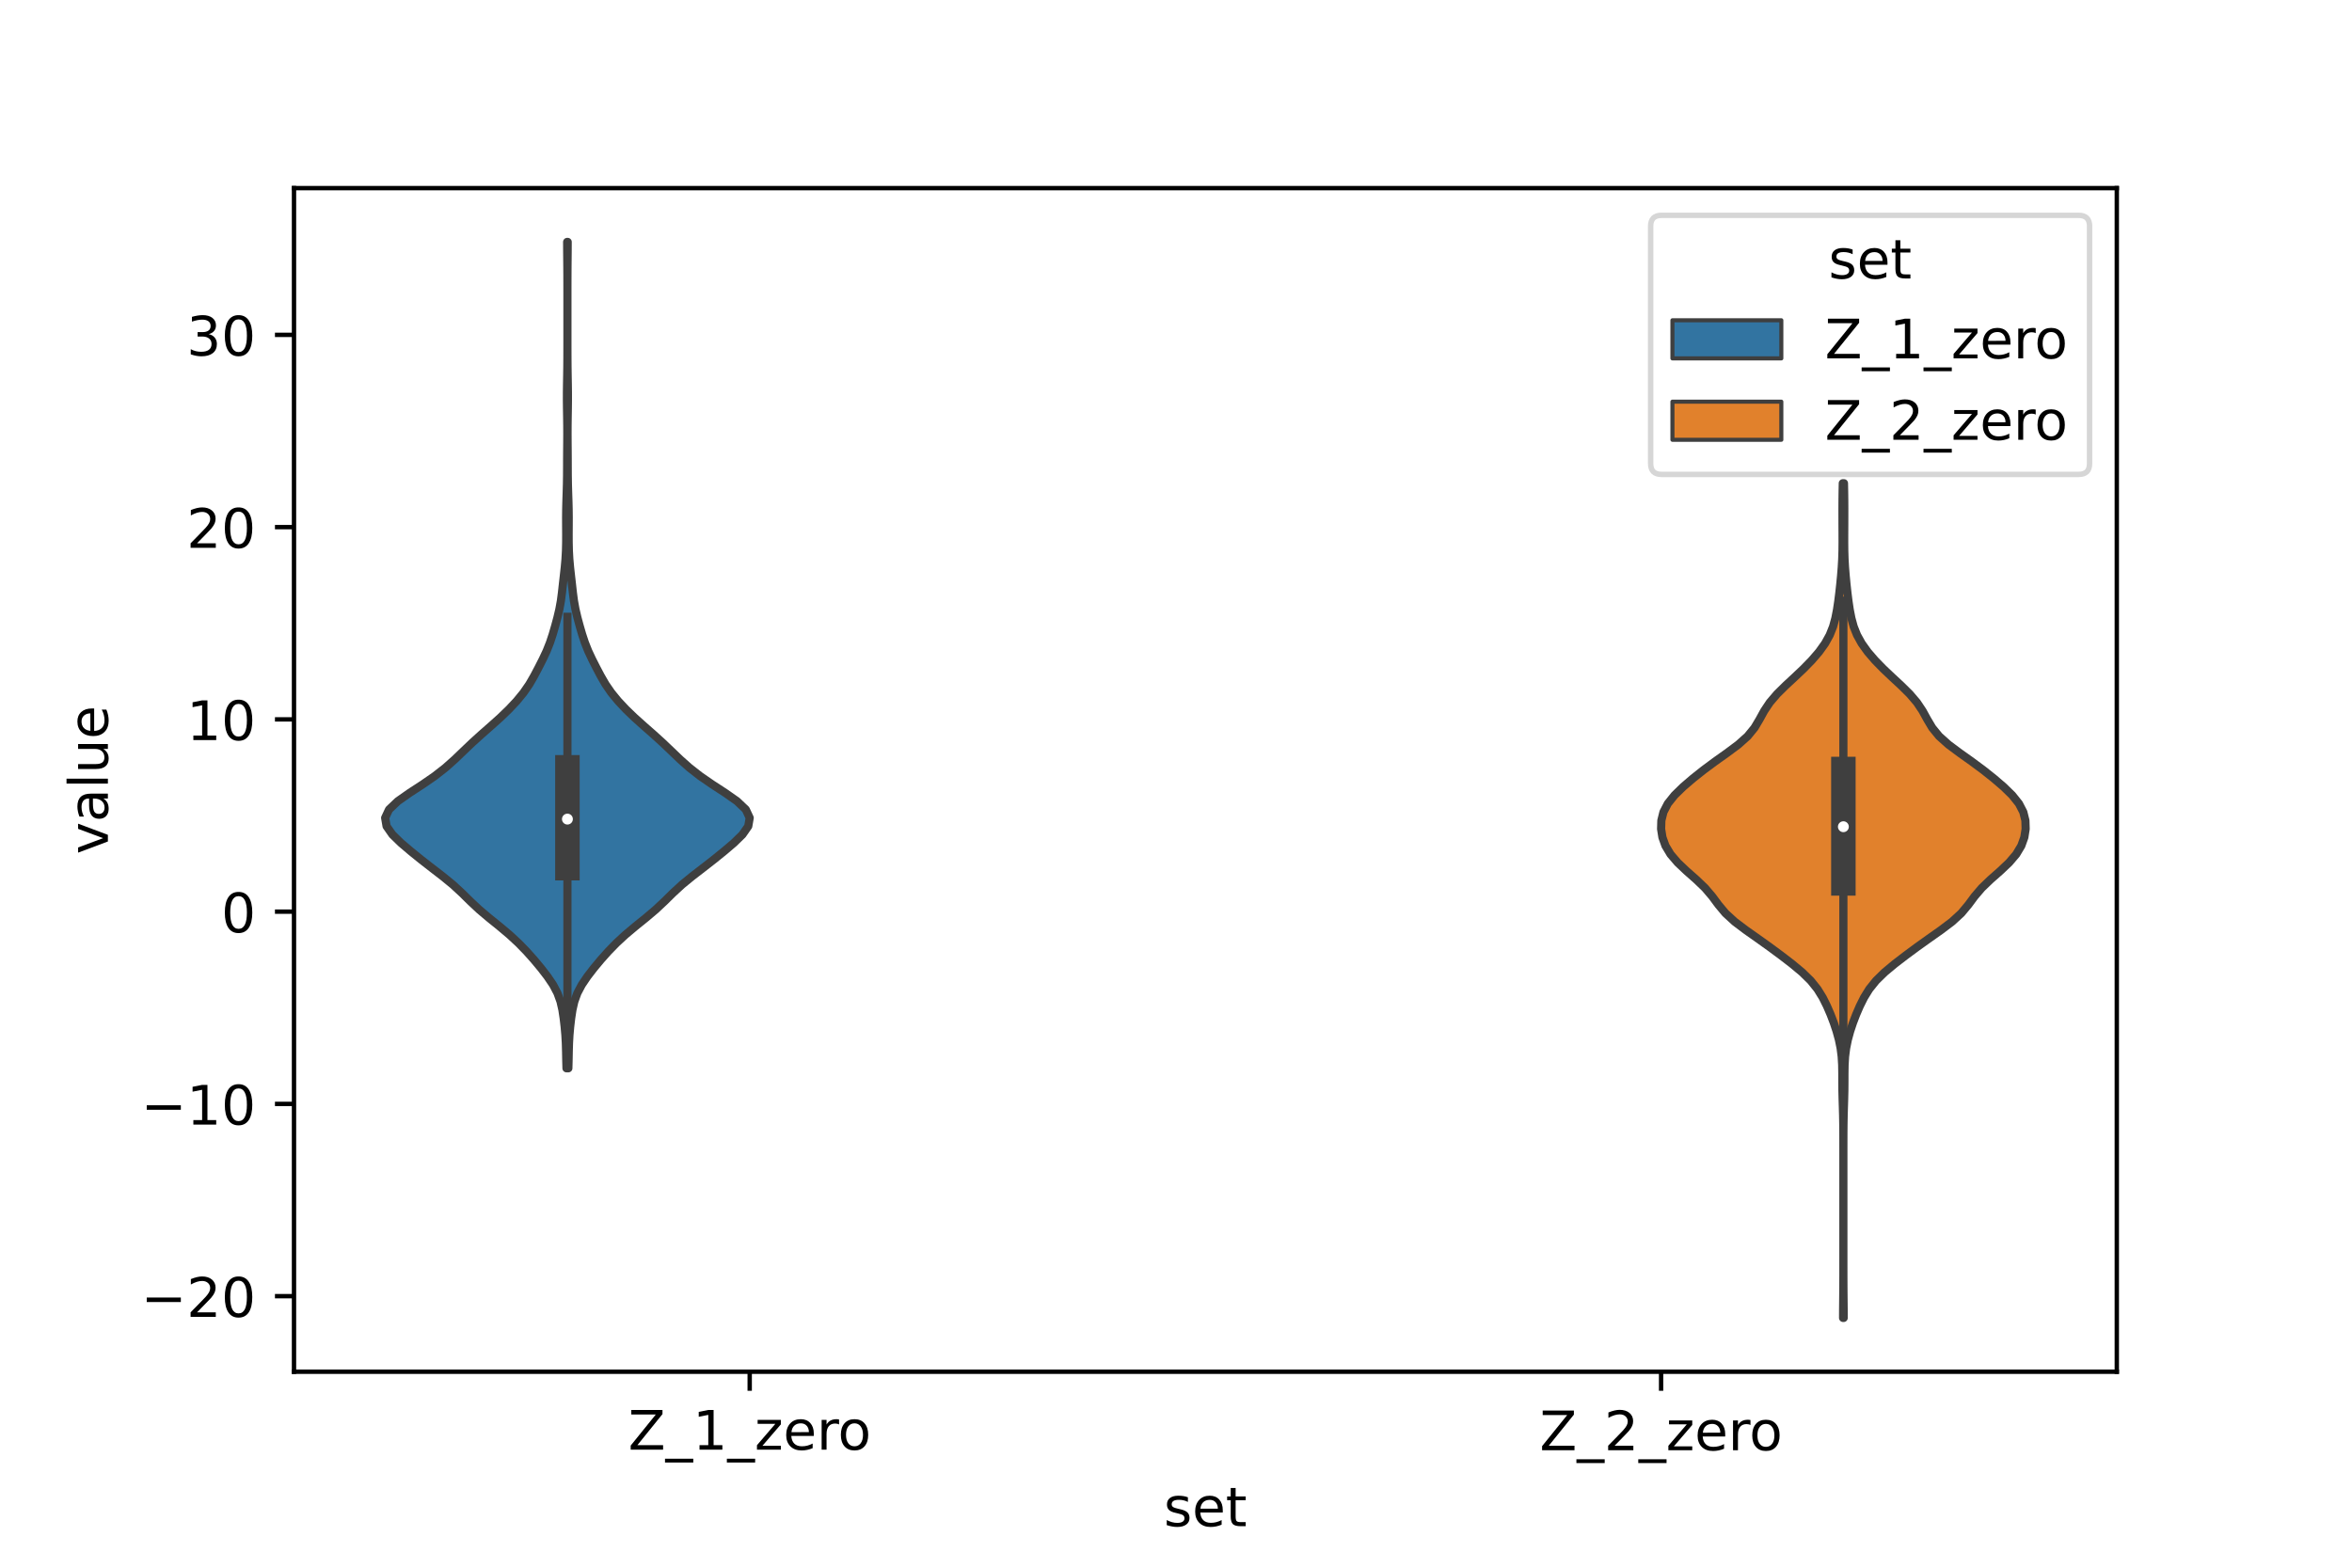 <?xml version="1.0" encoding="utf-8" standalone="no"?>
<!DOCTYPE svg PUBLIC "-//W3C//DTD SVG 1.1//EN"
  "http://www.w3.org/Graphics/SVG/1.1/DTD/svg11.dtd">
<!-- Created with matplotlib (https://matplotlib.org/) -->
<svg height="288pt" version="1.1" viewBox="0 0 432 288" width="432pt" xmlns="http://www.w3.org/2000/svg" xmlns:xlink="http://www.w3.org/1999/xlink">
 <defs>
  <style type="text/css">*{stroke-linecap:butt;stroke-linejoin:round;}</style>
 </defs>
 <g id="figure_1">
  <g id="patch_1">
   <path d="M 0 288 
L 432 288 
L 432 0 
L 0 0 
z
" style="fill:#ffffff;"/>
  </g>
  <g id="axes_1">
   <g id="patch_2">
    <path d="M 54 252 
L 388.8 252 
L 388.8 34.56 
L 54 34.56 
z
" style="fill:#ffffff;"/>
   </g>
   <g id="PolyCollection_1">
    <defs>
     <path d="M 104.392 -91.746 
L 104.048 -91.746 
L 104.007 -93.28 
L 103.977 -94.813 
L 103.932 -96.346 
L 103.846 -97.88 
L 103.71 -99.413 
L 103.531 -100.947 
L 103.299 -102.48 
L 102.949 -104.014 
L 102.395 -105.547 
L 101.584 -107.081 
L 100.548 -108.614 
L 99.364 -110.147 
L 98.087 -111.681 
L 96.72 -113.214 
L 95.228 -114.748 
L 93.57 -116.281 
L 91.745 -117.815 
L 89.847 -119.348 
L 88.032 -120.881 
L 86.393 -122.415 
L 84.838 -123.948 
L 83.173 -125.482 
L 81.3 -127.015 
L 79.311 -128.549 
L 77.344 -130.082 
L 75.448 -131.616 
L 73.645 -133.149 
L 72.073 -134.682 
L 71.004 -136.216 
L 70.74 -137.749 
L 71.456 -139.283 
L 73.071 -140.816 
L 75.255 -142.35 
L 77.608 -143.883 
L 79.833 -145.416 
L 81.797 -146.95 
L 83.521 -148.483 
L 85.12 -150.017 
L 86.728 -151.55 
L 88.418 -153.084 
L 90.164 -154.617 
L 91.874 -156.15 
L 93.466 -157.684 
L 94.904 -159.217 
L 96.161 -160.751 
L 97.216 -162.284 
L 98.104 -163.818 
L 98.911 -165.351 
L 99.69 -166.885 
L 100.408 -168.418 
L 101.018 -169.951 
L 101.524 -171.485 
L 101.97 -173.018 
L 102.384 -174.552 
L 102.744 -176.085 
L 103.021 -177.619 
L 103.221 -179.152 
L 103.39 -180.685 
L 103.563 -182.219 
L 103.733 -183.752 
L 103.87 -185.286 
L 103.955 -186.819 
L 103.991 -188.353 
L 103.996 -189.886 
L 103.987 -191.42 
L 103.982 -192.953 
L 103.998 -194.486 
L 104.038 -196.02 
L 104.089 -197.553 
L 104.132 -199.087 
L 104.156 -200.62 
L 104.163 -202.154 
L 104.167 -203.687 
L 104.177 -205.22 
L 104.19 -206.754 
L 104.198 -208.287 
L 104.192 -209.821 
L 104.172 -211.354 
L 104.146 -212.888 
L 104.128 -214.421 
L 104.13 -215.955 
L 104.151 -217.488 
L 104.179 -219.021 
L 104.201 -220.555 
L 104.213 -222.088 
L 104.218 -223.622 
L 104.22 -225.155 
L 104.22 -226.689 
L 104.22 -228.222 
L 104.22 -229.755 
L 104.22 -231.289 
L 104.22 -232.822 
L 104.22 -234.356 
L 104.218 -235.889 
L 104.214 -237.423 
L 104.205 -238.956 
L 104.191 -240.489 
L 104.177 -242.023 
L 104.171 -243.556 
L 104.269 -243.556 
L 104.269 -243.556 
L 104.263 -242.023 
L 104.249 -240.489 
L 104.235 -238.956 
L 104.226 -237.423 
L 104.222 -235.889 
L 104.22 -234.356 
L 104.22 -232.822 
L 104.22 -231.289 
L 104.22 -229.755 
L 104.22 -228.222 
L 104.22 -226.689 
L 104.22 -225.155 
L 104.222 -223.622 
L 104.227 -222.088 
L 104.239 -220.555 
L 104.261 -219.021 
L 104.289 -217.488 
L 104.31 -215.955 
L 104.312 -214.421 
L 104.294 -212.888 
L 104.268 -211.354 
L 104.248 -209.821 
L 104.242 -208.287 
L 104.25 -206.754 
L 104.263 -205.22 
L 104.273 -203.687 
L 104.277 -202.154 
L 104.284 -200.62 
L 104.308 -199.087 
L 104.351 -197.553 
L 104.402 -196.02 
L 104.442 -194.486 
L 104.458 -192.953 
L 104.453 -191.42 
L 104.444 -189.886 
L 104.449 -188.353 
L 104.485 -186.819 
L 104.57 -185.286 
L 104.707 -183.752 
L 104.877 -182.219 
L 105.05 -180.685 
L 105.219 -179.152 
L 105.419 -177.619 
L 105.696 -176.085 
L 106.056 -174.552 
L 106.47 -173.018 
L 106.916 -171.485 
L 107.422 -169.951 
L 108.032 -168.418 
L 108.75 -166.885 
L 109.529 -165.351 
L 110.336 -163.818 
L 111.224 -162.284 
L 112.279 -160.751 
L 113.536 -159.217 
L 114.974 -157.684 
L 116.566 -156.15 
L 118.276 -154.617 
L 120.022 -153.084 
L 121.712 -151.55 
L 123.32 -150.017 
L 124.919 -148.483 
L 126.643 -146.95 
L 128.607 -145.416 
L 130.832 -143.883 
L 133.185 -142.35 
L 135.369 -140.816 
L 136.984 -139.283 
L 137.7 -137.749 
L 137.436 -136.216 
L 136.367 -134.682 
L 134.795 -133.149 
L 132.992 -131.616 
L 131.096 -130.082 
L 129.129 -128.549 
L 127.14 -127.015 
L 125.267 -125.482 
L 123.602 -123.948 
L 122.047 -122.415 
L 120.408 -120.881 
L 118.593 -119.348 
L 116.695 -117.815 
L 114.87 -116.281 
L 113.212 -114.748 
L 111.72 -113.214 
L 110.353 -111.681 
L 109.076 -110.147 
L 107.892 -108.614 
L 106.856 -107.081 
L 106.045 -105.547 
L 105.491 -104.014 
L 105.141 -102.48 
L 104.909 -100.947 
L 104.73 -99.413 
L 104.594 -97.88 
L 104.508 -96.346 
L 104.463 -94.813 
L 104.433 -93.28 
L 104.392 -91.746 
z
" id="mfc270e5ffa" style="stroke:#3f3f3f;stroke-width:1.5;"/>
    </defs>
    <g clip-path="url(#p5ea47c69b1)">
     <use style="fill:#3274a1;stroke:#3f3f3f;stroke-width:1.5;" x="0" xlink:href="#mfc270e5ffa" y="288"/>
    </g>
   </g>
   <g id="PolyCollection_2">
    <defs>
     <path d="M 338.636 -45.884 
L 338.524 -45.884 
L 338.531 -47.433 
L 338.546 -48.981 
L 338.562 -50.53 
L 338.572 -52.079 
L 338.578 -53.628 
L 338.579 -55.177 
L 338.58 -56.726 
L 338.58 -58.275 
L 338.58 -59.824 
L 338.58 -61.372 
L 338.58 -62.921 
L 338.58 -64.47 
L 338.58 -66.019 
L 338.58 -67.568 
L 338.58 -69.117 
L 338.58 -70.666 
L 338.58 -72.215 
L 338.58 -73.764 
L 338.58 -75.312 
L 338.58 -76.861 
L 338.578 -78.41 
L 338.573 -79.959 
L 338.559 -81.508 
L 338.531 -83.057 
L 338.487 -84.606 
L 338.438 -86.155 
L 338.401 -87.704 
L 338.388 -89.252 
L 338.385 -90.801 
L 338.361 -92.35 
L 338.27 -93.899 
L 338.074 -95.448 
L 337.758 -96.997 
L 337.334 -98.546 
L 336.818 -100.095 
L 336.226 -101.643 
L 335.557 -103.192 
L 334.783 -104.741 
L 333.826 -106.29 
L 332.582 -107.839 
L 331 -109.388 
L 329.139 -110.937 
L 327.121 -112.486 
L 325.026 -114.035 
L 322.86 -115.583 
L 320.664 -117.132 
L 318.613 -118.681 
L 316.925 -120.23 
L 315.631 -121.779 
L 314.482 -123.328 
L 313.16 -124.877 
L 311.547 -126.426 
L 309.791 -127.974 
L 308.153 -129.523 
L 306.83 -131.072 
L 305.901 -132.621 
L 305.344 -134.17 
L 305.1 -135.719 
L 305.147 -137.268 
L 305.532 -138.817 
L 306.335 -140.366 
L 307.573 -141.914 
L 309.163 -143.463 
L 310.971 -145.012 
L 312.923 -146.561 
L 315.012 -148.11 
L 317.189 -149.659 
L 319.269 -151.208 
L 321 -152.757 
L 322.263 -154.306 
L 323.183 -155.854 
L 324.035 -157.403 
L 325.069 -158.952 
L 326.393 -160.501 
L 327.959 -162.05 
L 329.629 -163.599 
L 331.264 -165.148 
L 332.774 -166.697 
L 334.106 -168.245 
L 335.216 -169.794 
L 336.074 -171.343 
L 336.689 -172.892 
L 337.112 -174.441 
L 337.412 -175.99 
L 337.643 -177.539 
L 337.837 -179.088 
L 338.006 -180.637 
L 338.155 -182.185 
L 338.279 -183.734 
L 338.368 -185.283 
L 338.416 -186.832 
L 338.431 -188.381 
L 338.427 -189.93 
L 338.419 -191.479 
L 338.414 -193.028 
L 338.412 -194.576 
L 338.42 -196.125 
L 338.44 -197.674 
L 338.471 -199.223 
L 338.689 -199.223 
L 338.689 -199.223 
L 338.72 -197.674 
L 338.74 -196.125 
L 338.748 -194.576 
L 338.746 -193.028 
L 338.741 -191.479 
L 338.733 -189.93 
L 338.729 -188.381 
L 338.744 -186.832 
L 338.792 -185.283 
L 338.881 -183.734 
L 339.005 -182.185 
L 339.154 -180.637 
L 339.323 -179.088 
L 339.517 -177.539 
L 339.748 -175.99 
L 340.048 -174.441 
L 340.471 -172.892 
L 341.086 -171.343 
L 341.944 -169.794 
L 343.054 -168.245 
L 344.386 -166.697 
L 345.896 -165.148 
L 347.531 -163.599 
L 349.201 -162.05 
L 350.767 -160.501 
L 352.091 -158.952 
L 353.125 -157.403 
L 353.977 -155.854 
L 354.897 -154.306 
L 356.16 -152.757 
L 357.891 -151.208 
L 359.971 -149.659 
L 362.148 -148.11 
L 364.237 -146.561 
L 366.189 -145.012 
L 367.997 -143.463 
L 369.587 -141.914 
L 370.825 -140.366 
L 371.628 -138.817 
L 372.013 -137.268 
L 372.06 -135.719 
L 371.816 -134.17 
L 371.259 -132.621 
L 370.33 -131.072 
L 369.007 -129.523 
L 367.369 -127.974 
L 365.613 -126.426 
L 364 -124.877 
L 362.678 -123.328 
L 361.529 -121.779 
L 360.235 -120.23 
L 358.547 -118.681 
L 356.496 -117.132 
L 354.3 -115.583 
L 352.134 -114.035 
L 350.039 -112.486 
L 348.021 -110.937 
L 346.16 -109.388 
L 344.578 -107.839 
L 343.334 -106.29 
L 342.377 -104.741 
L 341.603 -103.192 
L 340.934 -101.643 
L 340.342 -100.095 
L 339.826 -98.546 
L 339.402 -96.997 
L 339.086 -95.448 
L 338.89 -93.899 
L 338.799 -92.35 
L 338.775 -90.801 
L 338.772 -89.252 
L 338.759 -87.704 
L 338.722 -86.155 
L 338.673 -84.606 
L 338.629 -83.057 
L 338.601 -81.508 
L 338.587 -79.959 
L 338.582 -78.41 
L 338.58 -76.861 
L 338.58 -75.312 
L 338.58 -73.764 
L 338.58 -72.215 
L 338.58 -70.666 
L 338.58 -69.117 
L 338.58 -67.568 
L 338.58 -66.019 
L 338.58 -64.47 
L 338.58 -62.921 
L 338.58 -61.372 
L 338.58 -59.824 
L 338.58 -58.275 
L 338.58 -56.726 
L 338.581 -55.177 
L 338.582 -53.628 
L 338.588 -52.079 
L 338.598 -50.53 
L 338.614 -48.981 
L 338.629 -47.433 
L 338.636 -45.884 
z
" id="m50f39fe010" style="stroke:#3f3f3f;stroke-width:1.5;"/>
    </defs>
    <g clip-path="url(#p5ea47c69b1)">
     <use style="fill:#e1812c;stroke:#3f3f3f;stroke-width:1.5;" x="0" xlink:href="#m50f39fe010" y="288"/>
    </g>
   </g>
   <g id="patch_3">
    <path clip-path="url(#p5ea47c69b1)" d="M 137.7 167.478 
L 137.7 167.478 
L 137.7 167.478 
L 137.7 167.478 
z
" style="fill:#3274a1;stroke:#3f3f3f;stroke-linejoin:miter;stroke-width:0.75;"/>
   </g>
   <g id="patch_4">
    <path clip-path="url(#p5ea47c69b1)" d="M 137.7 167.478 
L 137.7 167.478 
L 137.7 167.478 
L 137.7 167.478 
z
" style="fill:#e1812c;stroke:#3f3f3f;stroke-linejoin:miter;stroke-width:0.75;"/>
   </g>
   <g id="matplotlib.axis_1">
    <g id="xtick_1">
     <g id="line2d_1">
      <defs>
       <path d="M 0 0 
L 0 3.5 
" id="m1ebd494918" style="stroke:#000000;stroke-width:0.8;"/>
      </defs>
      <g>
       <use style="stroke:#000000;stroke-width:0.8;" x="137.7" xlink:href="#m1ebd494918" y="252"/>
      </g>
     </g>
     <g id="text_1">
      <!-- Z_1_zero -->
      <g transform="translate(115.391 266.32)scale(0.1 -0.1)">
       <defs>
        <path d="M 5.609 72.906 
L 62.891 72.906 
L 62.891 65.375 
L 16.797 8.297 
L 64.016 8.297 
L 64.016 0 
L 4.5 0 
L 4.5 7.516 
L 50.594 64.594 
L 5.609 64.594 
z
" id="DejaVuSans-90"/>
        <path d="M 50.984 -16.609 
L 50.984 -23.578 
L -0.984 -23.578 
L -0.984 -16.609 
z
" id="DejaVuSans-95"/>
        <path d="M 12.406 8.297 
L 28.516 8.297 
L 28.516 63.922 
L 10.984 60.406 
L 10.984 69.391 
L 28.422 72.906 
L 38.281 72.906 
L 38.281 8.297 
L 54.391 8.297 
L 54.391 0 
L 12.406 0 
z
" id="DejaVuSans-49"/>
        <path d="M 5.516 54.688 
L 48.188 54.688 
L 48.188 46.484 
L 14.406 7.172 
L 48.188 7.172 
L 48.188 0 
L 4.297 0 
L 4.297 8.203 
L 38.094 47.516 
L 5.516 47.516 
z
" id="DejaVuSans-122"/>
        <path d="M 56.203 29.594 
L 56.203 25.203 
L 14.891 25.203 
Q 15.484 15.922 20.484 11.062 
Q 25.484 6.203 34.422 6.203 
Q 39.594 6.203 44.453 7.469 
Q 49.312 8.734 54.109 11.281 
L 54.109 2.781 
Q 49.266 0.734 44.188 -0.344 
Q 39.109 -1.422 33.891 -1.422 
Q 20.797 -1.422 13.156 6.188 
Q 5.516 13.812 5.516 26.812 
Q 5.516 40.234 12.766 48.109 
Q 20.016 56 32.328 56 
Q 43.359 56 49.781 48.891 
Q 56.203 41.797 56.203 29.594 
z
M 47.219 32.234 
Q 47.125 39.594 43.094 43.984 
Q 39.062 48.391 32.422 48.391 
Q 24.906 48.391 20.391 44.141 
Q 15.875 39.891 15.188 32.172 
z
" id="DejaVuSans-101"/>
        <path d="M 41.109 46.297 
Q 39.594 47.172 37.812 47.578 
Q 36.031 48 33.891 48 
Q 26.266 48 22.188 43.047 
Q 18.109 38.094 18.109 28.812 
L 18.109 0 
L 9.078 0 
L 9.078 54.688 
L 18.109 54.688 
L 18.109 46.188 
Q 20.953 51.172 25.484 53.578 
Q 30.031 56 36.531 56 
Q 37.453 56 38.578 55.875 
Q 39.703 55.766 41.062 55.516 
z
" id="DejaVuSans-114"/>
        <path d="M 30.609 48.391 
Q 23.391 48.391 19.188 42.75 
Q 14.984 37.109 14.984 27.297 
Q 14.984 17.484 19.156 11.844 
Q 23.344 6.203 30.609 6.203 
Q 37.797 6.203 41.984 11.859 
Q 46.188 17.531 46.188 27.297 
Q 46.188 37.016 41.984 42.703 
Q 37.797 48.391 30.609 48.391 
z
M 30.609 56 
Q 42.328 56 49.016 48.375 
Q 55.719 40.766 55.719 27.297 
Q 55.719 13.875 49.016 6.219 
Q 42.328 -1.422 30.609 -1.422 
Q 18.844 -1.422 12.172 6.219 
Q 5.516 13.875 5.516 27.297 
Q 5.516 40.766 12.172 48.375 
Q 18.844 56 30.609 56 
z
" id="DejaVuSans-111"/>
       </defs>
       <use xlink:href="#DejaVuSans-90"/>
       <use x="68.506" xlink:href="#DejaVuSans-95"/>
       <use x="118.506" xlink:href="#DejaVuSans-49"/>
       <use x="182.129" xlink:href="#DejaVuSans-95"/>
       <use x="232.129" xlink:href="#DejaVuSans-122"/>
       <use x="284.619" xlink:href="#DejaVuSans-101"/>
       <use x="346.143" xlink:href="#DejaVuSans-114"/>
       <use x="385.006" xlink:href="#DejaVuSans-111"/>
      </g>
     </g>
    </g>
    <g id="xtick_2">
     <g id="line2d_2">
      <g>
       <use style="stroke:#000000;stroke-width:0.8;" x="305.1" xlink:href="#m1ebd494918" y="252"/>
      </g>
     </g>
     <g id="text_2">
      <!-- Z_2_zero -->
      <g transform="translate(282.791 266.422)scale(0.1 -0.1)">
       <defs>
        <path d="M 19.188 8.297 
L 53.609 8.297 
L 53.609 0 
L 7.328 0 
L 7.328 8.297 
Q 12.938 14.109 22.625 23.891 
Q 32.328 33.688 34.812 36.531 
Q 39.547 41.844 41.422 45.531 
Q 43.312 49.219 43.312 52.781 
Q 43.312 58.594 39.234 62.25 
Q 35.156 65.922 28.609 65.922 
Q 23.969 65.922 18.812 64.312 
Q 13.672 62.703 7.812 59.422 
L 7.812 69.391 
Q 13.766 71.781 18.938 73 
Q 24.125 74.219 28.422 74.219 
Q 39.75 74.219 46.484 68.547 
Q 53.219 62.891 53.219 53.422 
Q 53.219 48.922 51.531 44.891 
Q 49.859 40.875 45.406 35.406 
Q 44.188 33.984 37.641 27.219 
Q 31.109 20.453 19.188 8.297 
z
" id="DejaVuSans-50"/>
       </defs>
       <use xlink:href="#DejaVuSans-90"/>
       <use x="68.506" xlink:href="#DejaVuSans-95"/>
       <use x="118.506" xlink:href="#DejaVuSans-50"/>
       <use x="182.129" xlink:href="#DejaVuSans-95"/>
       <use x="232.129" xlink:href="#DejaVuSans-122"/>
       <use x="284.619" xlink:href="#DejaVuSans-101"/>
       <use x="346.143" xlink:href="#DejaVuSans-114"/>
       <use x="385.006" xlink:href="#DejaVuSans-111"/>
      </g>
     </g>
    </g>
    <g id="text_3">
     <!-- set -->
     <g transform="translate(213.759 280.378)scale(0.1 -0.1)">
      <defs>
       <path d="M 44.281 53.078 
L 44.281 44.578 
Q 40.484 46.531 36.375 47.5 
Q 32.281 48.484 27.875 48.484 
Q 21.188 48.484 17.844 46.438 
Q 14.5 44.391 14.5 40.281 
Q 14.5 37.156 16.891 35.375 
Q 19.281 33.594 26.516 31.984 
L 29.594 31.297 
Q 39.156 29.25 43.188 25.516 
Q 47.219 21.781 47.219 15.094 
Q 47.219 7.469 41.188 3.016 
Q 35.156 -1.422 24.609 -1.422 
Q 20.219 -1.422 15.453 -0.562 
Q 10.688 0.297 5.422 2 
L 5.422 11.281 
Q 10.406 8.688 15.234 7.391 
Q 20.062 6.109 24.812 6.109 
Q 31.156 6.109 34.562 8.281 
Q 37.984 10.453 37.984 14.406 
Q 37.984 18.062 35.516 20.016 
Q 33.062 21.969 24.703 23.781 
L 21.578 24.516 
Q 13.234 26.266 9.516 29.906 
Q 5.812 33.547 5.812 39.891 
Q 5.812 47.609 11.281 51.797 
Q 16.75 56 26.812 56 
Q 31.781 56 36.172 55.266 
Q 40.578 54.547 44.281 53.078 
z
" id="DejaVuSans-115"/>
       <path d="M 18.312 70.219 
L 18.312 54.688 
L 36.812 54.688 
L 36.812 47.703 
L 18.312 47.703 
L 18.312 18.016 
Q 18.312 11.328 20.141 9.422 
Q 21.969 7.516 27.594 7.516 
L 36.812 7.516 
L 36.812 0 
L 27.594 0 
Q 17.188 0 13.234 3.875 
Q 9.281 7.766 9.281 18.016 
L 9.281 47.703 
L 2.688 47.703 
L 2.688 54.688 
L 9.281 54.688 
L 9.281 70.219 
z
" id="DejaVuSans-116"/>
      </defs>
      <use xlink:href="#DejaVuSans-115"/>
      <use x="52.1" xlink:href="#DejaVuSans-101"/>
      <use x="113.623" xlink:href="#DejaVuSans-116"/>
     </g>
    </g>
   </g>
   <g id="matplotlib.axis_2">
    <g id="ytick_1">
     <g id="line2d_3">
      <defs>
       <path d="M 0 0 
L -3.5 0 
" id="mc53f11dc4f" style="stroke:#000000;stroke-width:0.8;"/>
      </defs>
      <g>
       <use style="stroke:#000000;stroke-width:0.8;" x="54" xlink:href="#mc53f11dc4f" y="238.119"/>
      </g>
     </g>
     <g id="text_4">
      <!-- −20 -->
      <g transform="translate(25.895 241.919)scale(0.1 -0.1)">
       <defs>
        <path d="M 10.594 35.5 
L 73.188 35.5 
L 73.188 27.203 
L 10.594 27.203 
z
" id="DejaVuSans-8722"/>
        <path d="M 31.781 66.406 
Q 24.172 66.406 20.328 58.906 
Q 16.5 51.422 16.5 36.375 
Q 16.5 21.391 20.328 13.891 
Q 24.172 6.391 31.781 6.391 
Q 39.453 6.391 43.281 13.891 
Q 47.125 21.391 47.125 36.375 
Q 47.125 51.422 43.281 58.906 
Q 39.453 66.406 31.781 66.406 
z
M 31.781 74.219 
Q 44.047 74.219 50.516 64.516 
Q 56.984 54.828 56.984 36.375 
Q 56.984 17.969 50.516 8.266 
Q 44.047 -1.422 31.781 -1.422 
Q 19.531 -1.422 13.062 8.266 
Q 6.594 17.969 6.594 36.375 
Q 6.594 54.828 13.062 64.516 
Q 19.531 74.219 31.781 74.219 
z
" id="DejaVuSans-48"/>
       </defs>
       <use xlink:href="#DejaVuSans-8722"/>
       <use x="83.789" xlink:href="#DejaVuSans-50"/>
       <use x="147.412" xlink:href="#DejaVuSans-48"/>
      </g>
     </g>
    </g>
    <g id="ytick_2">
     <g id="line2d_4">
      <g>
       <use style="stroke:#000000;stroke-width:0.8;" x="54" xlink:href="#mc53f11dc4f" y="202.799"/>
      </g>
     </g>
     <g id="text_5">
      <!-- −10 -->
      <g transform="translate(25.895 206.598)scale(0.1 -0.1)">
       <use xlink:href="#DejaVuSans-8722"/>
       <use x="83.789" xlink:href="#DejaVuSans-49"/>
       <use x="147.412" xlink:href="#DejaVuSans-48"/>
      </g>
     </g>
    </g>
    <g id="ytick_3">
     <g id="line2d_5">
      <g>
       <use style="stroke:#000000;stroke-width:0.8;" x="54" xlink:href="#mc53f11dc4f" y="167.478"/>
      </g>
     </g>
     <g id="text_6">
      <!-- 0 -->
      <g transform="translate(40.638 171.277)scale(0.1 -0.1)">
       <use xlink:href="#DejaVuSans-48"/>
      </g>
     </g>
    </g>
    <g id="ytick_4">
     <g id="line2d_6">
      <g>
       <use style="stroke:#000000;stroke-width:0.8;" x="54" xlink:href="#mc53f11dc4f" y="132.157"/>
      </g>
     </g>
     <g id="text_7">
      <!-- 10 -->
      <g transform="translate(34.275 135.956)scale(0.1 -0.1)">
       <use xlink:href="#DejaVuSans-49"/>
       <use x="63.623" xlink:href="#DejaVuSans-48"/>
      </g>
     </g>
    </g>
    <g id="ytick_5">
     <g id="line2d_7">
      <g>
       <use style="stroke:#000000;stroke-width:0.8;" x="54" xlink:href="#mc53f11dc4f" y="96.836"/>
      </g>
     </g>
     <g id="text_8">
      <!-- 20 -->
      <g transform="translate(34.275 100.636)scale(0.1 -0.1)">
       <use xlink:href="#DejaVuSans-50"/>
       <use x="63.623" xlink:href="#DejaVuSans-48"/>
      </g>
     </g>
    </g>
    <g id="ytick_6">
     <g id="line2d_8">
      <g>
       <use style="stroke:#000000;stroke-width:0.8;" x="54" xlink:href="#mc53f11dc4f" y="61.516"/>
      </g>
     </g>
     <g id="text_9">
      <!-- 30 -->
      <g transform="translate(34.275 65.315)scale(0.1 -0.1)">
       <defs>
        <path d="M 40.578 39.312 
Q 47.656 37.797 51.625 33 
Q 55.609 28.219 55.609 21.188 
Q 55.609 10.406 48.188 4.484 
Q 40.766 -1.422 27.094 -1.422 
Q 22.516 -1.422 17.656 -0.516 
Q 12.797 0.391 7.625 2.203 
L 7.625 11.719 
Q 11.719 9.328 16.594 8.109 
Q 21.484 6.891 26.812 6.891 
Q 36.078 6.891 40.938 10.547 
Q 45.797 14.203 45.797 21.188 
Q 45.797 27.641 41.281 31.266 
Q 36.766 34.906 28.719 34.906 
L 20.219 34.906 
L 20.219 43.016 
L 29.109 43.016 
Q 36.375 43.016 40.234 45.922 
Q 44.094 48.828 44.094 54.297 
Q 44.094 59.906 40.109 62.906 
Q 36.141 65.922 28.719 65.922 
Q 24.656 65.922 20.016 65.031 
Q 15.375 64.156 9.812 62.312 
L 9.812 71.094 
Q 15.438 72.656 20.344 73.438 
Q 25.25 74.219 29.594 74.219 
Q 40.828 74.219 47.359 69.109 
Q 53.906 64.016 53.906 55.328 
Q 53.906 49.266 50.438 45.094 
Q 46.969 40.922 40.578 39.312 
z
" id="DejaVuSans-51"/>
       </defs>
       <use xlink:href="#DejaVuSans-51"/>
       <use x="63.623" xlink:href="#DejaVuSans-48"/>
      </g>
     </g>
    </g>
    <g id="text_10">
     <!-- value -->
     <g transform="translate(19.816 156.938)rotate(-90)scale(0.1 -0.1)">
      <defs>
       <path d="M 2.984 54.688 
L 12.5 54.688 
L 29.594 8.797 
L 46.688 54.688 
L 56.203 54.688 
L 35.688 0 
L 23.484 0 
z
" id="DejaVuSans-118"/>
       <path d="M 34.281 27.484 
Q 23.391 27.484 19.188 25 
Q 14.984 22.516 14.984 16.5 
Q 14.984 11.719 18.141 8.906 
Q 21.297 6.109 26.703 6.109 
Q 34.188 6.109 38.703 11.406 
Q 43.219 16.703 43.219 25.484 
L 43.219 27.484 
z
M 52.203 31.203 
L 52.203 0 
L 43.219 0 
L 43.219 8.297 
Q 40.141 3.328 35.547 0.953 
Q 30.953 -1.422 24.312 -1.422 
Q 15.922 -1.422 10.953 3.297 
Q 6 8.016 6 15.922 
Q 6 25.141 12.172 29.828 
Q 18.359 34.516 30.609 34.516 
L 43.219 34.516 
L 43.219 35.406 
Q 43.219 41.609 39.141 45 
Q 35.062 48.391 27.688 48.391 
Q 23 48.391 18.547 47.266 
Q 14.109 46.141 10.016 43.891 
L 10.016 52.203 
Q 14.938 54.109 19.578 55.047 
Q 24.219 56 28.609 56 
Q 40.484 56 46.344 49.844 
Q 52.203 43.703 52.203 31.203 
z
" id="DejaVuSans-97"/>
       <path d="M 9.422 75.984 
L 18.406 75.984 
L 18.406 0 
L 9.422 0 
z
" id="DejaVuSans-108"/>
       <path d="M 8.5 21.578 
L 8.5 54.688 
L 17.484 54.688 
L 17.484 21.922 
Q 17.484 14.156 20.5 10.266 
Q 23.531 6.391 29.594 6.391 
Q 36.859 6.391 41.078 11.031 
Q 45.312 15.672 45.312 23.688 
L 45.312 54.688 
L 54.297 54.688 
L 54.297 0 
L 45.312 0 
L 45.312 8.406 
Q 42.047 3.422 37.719 1 
Q 33.406 -1.422 27.688 -1.422 
Q 18.266 -1.422 13.375 4.438 
Q 8.5 10.297 8.5 21.578 
z
M 31.109 56 
z
" id="DejaVuSans-117"/>
      </defs>
      <use xlink:href="#DejaVuSans-118"/>
      <use x="59.18" xlink:href="#DejaVuSans-97"/>
      <use x="120.459" xlink:href="#DejaVuSans-108"/>
      <use x="148.242" xlink:href="#DejaVuSans-117"/>
      <use x="211.621" xlink:href="#DejaVuSans-101"/>
     </g>
    </g>
   </g>
   <g id="line2d_9">
    <path clip-path="url(#p5ea47c69b1)" d="M 104.22 186.908 
L 104.22 113.313 
" style="fill:none;stroke:#3f3f3f;stroke-linecap:square;stroke-width:1.5;"/>
   </g>
   <g id="line2d_10">
    <path clip-path="url(#p5ea47c69b1)" d="M 104.22 159.49 
L 104.22 140.961 
" style="fill:none;stroke:#3f3f3f;stroke-linecap:square;stroke-width:4.5;"/>
   </g>
   <g id="line2d_11">
    <path clip-path="url(#p5ea47c69b1)" d="M 338.58 191.143 
L 338.58 110.344 
" style="fill:none;stroke:#3f3f3f;stroke-linecap:square;stroke-width:1.5;"/>
   </g>
   <g id="line2d_12">
    <path clip-path="url(#p5ea47c69b1)" d="M 338.58 162.293 
L 338.58 141.27 
" style="fill:none;stroke:#3f3f3f;stroke-linecap:square;stroke-width:4.5;"/>
   </g>
   <g id="patch_5">
    <path d="M 54 252 
L 54 34.56 
" style="fill:none;stroke:#000000;stroke-linecap:square;stroke-linejoin:miter;stroke-width:0.8;"/>
   </g>
   <g id="patch_6">
    <path d="M 388.8 252 
L 388.8 34.56 
" style="fill:none;stroke:#000000;stroke-linecap:square;stroke-linejoin:miter;stroke-width:0.8;"/>
   </g>
   <g id="patch_7">
    <path d="M 54 252 
L 388.8 252 
" style="fill:none;stroke:#000000;stroke-linecap:square;stroke-linejoin:miter;stroke-width:0.8;"/>
   </g>
   <g id="patch_8">
    <path d="M 54 34.56 
L 388.8 34.56 
" style="fill:none;stroke:#000000;stroke-linecap:square;stroke-linejoin:miter;stroke-width:0.8;"/>
   </g>
   <g id="PathCollection_1">
    <defs>
     <path d="M 0 1.5 
C 0.398 1.5 0.779 1.342 1.061 1.061 
C 1.342 0.779 1.5 0.398 1.5 0 
C 1.5 -0.398 1.342 -0.779 1.061 -1.061 
C 0.779 -1.342 0.398 -1.5 0 -1.5 
C -0.398 -1.5 -0.779 -1.342 -1.061 -1.061 
C -1.342 -0.779 -1.5 -0.398 -1.5 0 
C -1.5 0.398 -1.342 0.779 -1.061 1.061 
C -0.779 1.342 -0.398 1.5 0 1.5 
z
" id="m3c73ebb06f" style="stroke:#3f3f3f;"/>
    </defs>
    <g clip-path="url(#p5ea47c69b1)">
     <use style="fill:#ffffff;stroke:#3f3f3f;" x="104.22" xlink:href="#m3c73ebb06f" y="150.477"/>
    </g>
   </g>
   <g id="PathCollection_2">
    <g clip-path="url(#p5ea47c69b1)">
     <use style="fill:#ffffff;stroke:#3f3f3f;" x="338.58" xlink:href="#m3c73ebb06f" y="151.877"/>
    </g>
   </g>
   <g id="legend_1">
    <g id="patch_9">
     <path d="M 305.181 87.151 
L 381.8 87.151 
Q 383.8 87.151 383.8 85.151 
L 383.8 41.56 
Q 383.8 39.56 381.8 39.56 
L 305.181 39.56 
Q 303.181 39.56 303.181 41.56 
L 303.181 85.151 
Q 303.181 87.151 305.181 87.151 
z
" style="fill:#ffffff;opacity:0.8;stroke:#cccccc;stroke-linejoin:miter;"/>
    </g>
    <g id="text_11">
     <!-- set -->
     <g transform="translate(335.849 51.158)scale(0.1 -0.1)">
      <use xlink:href="#DejaVuSans-115"/>
      <use x="52.1" xlink:href="#DejaVuSans-101"/>
      <use x="113.623" xlink:href="#DejaVuSans-116"/>
     </g>
    </g>
    <g id="patch_10">
     <path d="M 307.181 65.837 
L 327.181 65.837 
L 327.181 58.837 
L 307.181 58.837 
z
" style="fill:#3274a1;stroke:#3f3f3f;stroke-linejoin:miter;stroke-width:0.75;"/>
    </g>
    <g id="text_12">
     <!-- Z_1_zero -->
     <g transform="translate(335.181 65.837)scale(0.1 -0.1)">
      <use xlink:href="#DejaVuSans-90"/>
      <use x="68.506" xlink:href="#DejaVuSans-95"/>
      <use x="118.506" xlink:href="#DejaVuSans-49"/>
      <use x="182.129" xlink:href="#DejaVuSans-95"/>
      <use x="232.129" xlink:href="#DejaVuSans-122"/>
      <use x="284.619" xlink:href="#DejaVuSans-101"/>
      <use x="346.143" xlink:href="#DejaVuSans-114"/>
      <use x="385.006" xlink:href="#DejaVuSans-111"/>
     </g>
    </g>
    <g id="patch_11">
     <path d="M 307.181 80.793 
L 327.181 80.793 
L 327.181 73.793 
L 307.181 73.793 
z
" style="fill:#e1812c;stroke:#3f3f3f;stroke-linejoin:miter;stroke-width:0.75;"/>
    </g>
    <g id="text_13">
     <!-- Z_2_zero -->
     <g transform="translate(335.181 80.793)scale(0.1 -0.1)">
      <use xlink:href="#DejaVuSans-90"/>
      <use x="68.506" xlink:href="#DejaVuSans-95"/>
      <use x="118.506" xlink:href="#DejaVuSans-50"/>
      <use x="182.129" xlink:href="#DejaVuSans-95"/>
      <use x="232.129" xlink:href="#DejaVuSans-122"/>
      <use x="284.619" xlink:href="#DejaVuSans-101"/>
      <use x="346.143" xlink:href="#DejaVuSans-114"/>
      <use x="385.006" xlink:href="#DejaVuSans-111"/>
     </g>
    </g>
   </g>
  </g>
 </g>
 <defs>
  <clipPath id="p5ea47c69b1">
   <rect height="217.44" width="334.8" x="54" y="34.56"/>
  </clipPath>
 </defs>
</svg>
